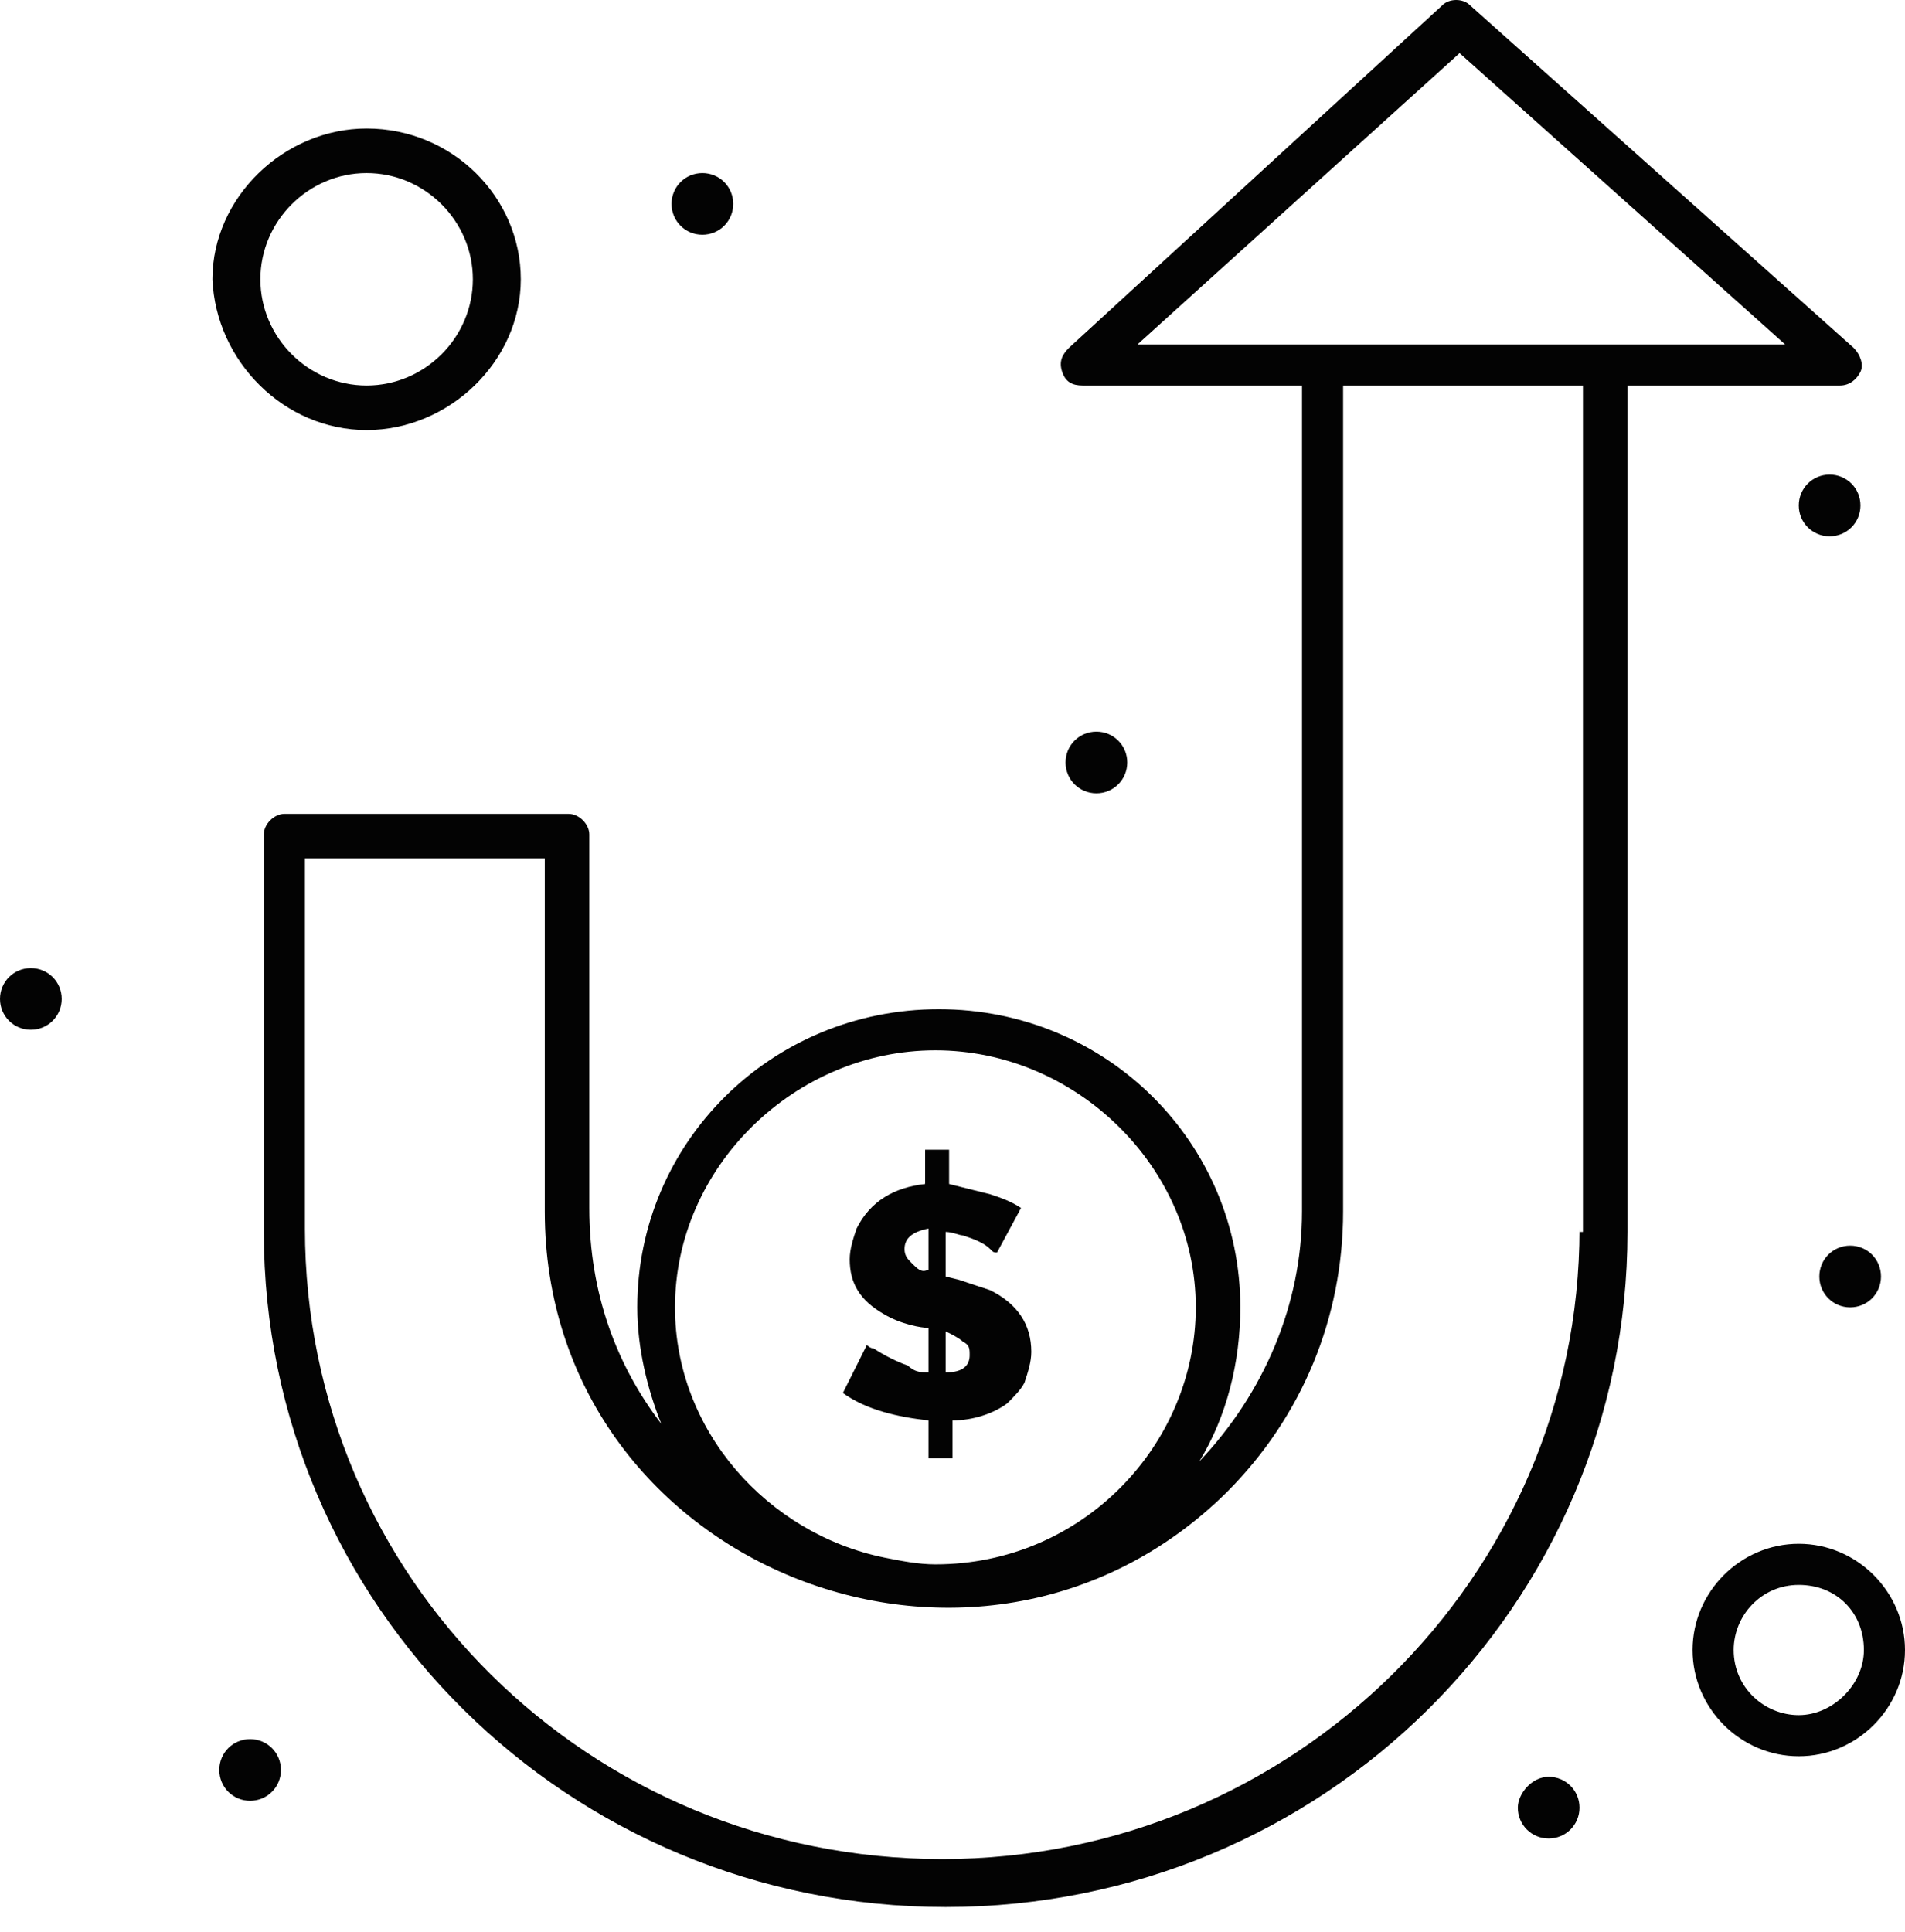 <?xml version="1.0" encoding="UTF-8"?>
<svg xmlns="http://www.w3.org/2000/svg" width="71" height="72" viewBox="0 0 71 72" fill="none">
  <path d="M68.957 46.418C69.596 46.418 70.106 46.929 70.106 47.568C70.106 48.206 69.596 48.717 68.957 48.717C68.319 48.717 67.808 48.206 67.808 47.568C67.808 46.929 68.319 46.418 68.957 46.418Z" fill="#030303"></path>
  <path d="M68.191 17.686C68.829 17.686 69.34 18.197 69.34 18.836C69.34 19.474 68.829 19.985 68.191 19.985C67.552 19.985 67.041 19.474 67.041 18.836C67.041 18.197 67.552 17.686 68.191 17.686Z" fill="#030303"></path>
  <path d="M57.719 66.211C58.358 66.211 58.868 66.722 58.868 67.361C58.868 67.999 58.358 68.51 57.719 68.51C57.081 68.51 56.57 67.999 56.57 67.361C56.57 66.85 57.081 66.211 57.719 66.211Z" fill="#030303"></path>
  <path d="M40.864 27.264C41.502 27.264 42.013 27.774 42.013 28.413C42.013 29.051 41.502 29.562 40.864 29.562C40.225 29.562 39.714 29.051 39.714 28.413C39.714 27.774 40.225 27.264 40.864 27.264Z" fill="#030303"></path>
  <path d="M33.84 50.888C33.457 50.76 32.946 50.505 32.563 50.249C32.435 50.249 32.308 50.121 32.308 50.121L31.414 51.909C32.308 52.548 33.457 52.803 34.606 52.931V54.336H35.5V52.931C36.266 52.931 37.032 52.675 37.543 52.292C37.799 52.037 38.054 51.782 38.182 51.526C38.309 51.143 38.437 50.76 38.437 50.377C38.437 49.355 37.926 48.589 36.905 48.078C36.522 47.951 36.139 47.823 35.755 47.695L35.245 47.568V45.907C35.5 45.907 35.755 46.035 35.883 46.035C36.266 46.163 36.649 46.291 36.905 46.546C37.032 46.674 37.032 46.674 37.16 46.674L38.054 45.014C37.671 44.758 37.288 44.63 36.905 44.503C36.394 44.375 35.883 44.247 35.373 44.12V42.843H34.479V44.12C33.329 44.247 32.435 44.758 31.925 45.78C31.797 46.163 31.669 46.546 31.669 46.929C31.669 47.823 32.052 48.461 32.946 48.972C33.585 49.355 34.351 49.483 34.606 49.483V51.143C34.351 51.143 34.096 51.143 33.84 50.888ZM35.245 49.611C35.5 49.738 35.755 49.866 35.883 49.994C36.139 50.121 36.139 50.249 36.139 50.505C36.139 50.888 35.883 51.143 35.245 51.143V49.611ZM33.968 47.057C33.84 46.929 33.712 46.801 33.712 46.546C33.712 46.163 33.968 45.907 34.606 45.78V47.312C34.351 47.44 34.223 47.312 33.968 47.057Z" fill="#030303"></path>
  <path d="M26.178 6.449C26.817 6.449 27.328 6.96 27.328 7.598C27.328 8.237 26.817 8.747 26.178 8.747C25.54 8.747 25.029 8.237 25.029 7.598C25.029 6.96 25.54 6.449 26.178 6.449Z" fill="#030303"></path>
  <path d="M9.322 64.807C9.96 64.807 10.471 65.317 10.471 65.956C10.471 66.594 9.96 67.105 9.322 67.105C8.683 67.105 8.173 66.594 8.173 65.956C8.173 65.317 8.683 64.807 9.322 64.807Z" fill="#030303"></path>
  <path d="M1.149 36.075C1.788 36.075 2.299 36.585 2.299 37.224C2.299 37.862 1.788 38.373 1.149 38.373C0.511 38.373 0 37.862 0 37.224C0 36.585 0.511 36.075 1.149 36.075Z" fill="#030303"></path>
  <path d="M68.574 14.366C68.957 14.366 69.213 14.111 69.34 13.855C69.468 13.6 69.34 13.217 69.085 12.961L54.783 0.192C54.527 -0.064 54.017 -0.064 53.761 0.192L39.842 12.961C39.587 13.217 39.459 13.472 39.587 13.855C39.714 14.238 39.97 14.366 40.353 14.366H48.526V45.141C48.526 48.589 47.121 51.909 44.694 54.463C45.716 52.803 46.227 50.76 46.227 48.717C46.227 42.587 41.247 37.607 34.989 37.607C28.732 37.607 23.752 42.587 23.752 48.717C23.752 50.249 24.135 51.782 24.646 53.058C22.986 50.888 21.964 48.206 21.964 45.014V31.094C21.964 30.711 21.581 30.328 21.198 30.328H10.599C10.216 30.328 9.833 30.711 9.833 31.094V45.907C9.833 59.826 21.198 71.064 35.245 71.064C49.292 71.064 60.657 59.826 60.657 45.907V14.366H68.574ZM54.4 1.979L66.531 12.834H42.396L54.4 1.979ZM34.862 39.139C40.097 39.139 44.567 43.481 44.567 48.717C44.567 53.825 40.353 58.294 34.862 58.294C34.223 58.294 33.585 58.166 32.946 58.039C28.605 57.145 25.157 53.314 25.157 48.717C25.157 43.481 29.626 39.139 34.862 39.139ZM58.869 45.78C58.869 58.805 48.142 69.276 35.117 69.276C21.964 69.276 11.365 58.805 11.365 45.78V31.988H20.304V45.141C20.304 58.294 36.394 64.807 45.716 55.612C48.526 52.803 50.058 49.1 50.058 45.141V14.366H58.997V45.907H58.869V45.78Z" fill="#030303"></path>
  <path d="M13.664 16.026C16.729 16.026 19.41 13.472 19.41 10.407C19.41 7.343 16.856 4.789 13.664 4.789C10.599 4.789 7.918 7.343 7.918 10.407C8.045 13.472 10.599 16.026 13.664 16.026ZM13.664 6.449C15.835 6.449 17.623 8.237 17.623 10.407C17.623 12.578 15.835 14.366 13.664 14.366C11.493 14.366 9.705 12.578 9.705 10.407C9.705 8.237 11.493 6.449 13.664 6.449Z" fill="#030303"></path>
  <path d="M67.041 57.528C64.87 57.528 63.083 59.316 63.083 61.487C63.083 63.657 64.87 65.445 67.041 65.445C69.212 65.445 71 63.657 71 61.487C71 59.316 69.212 57.528 67.041 57.528ZM67.041 63.913C65.764 63.913 64.615 62.891 64.615 61.487C64.615 60.21 65.637 59.06 67.041 59.06C68.446 59.06 69.468 60.082 69.468 61.487C69.468 62.764 68.318 63.913 67.041 63.913Z" fill="#030303"></path>
</svg>

